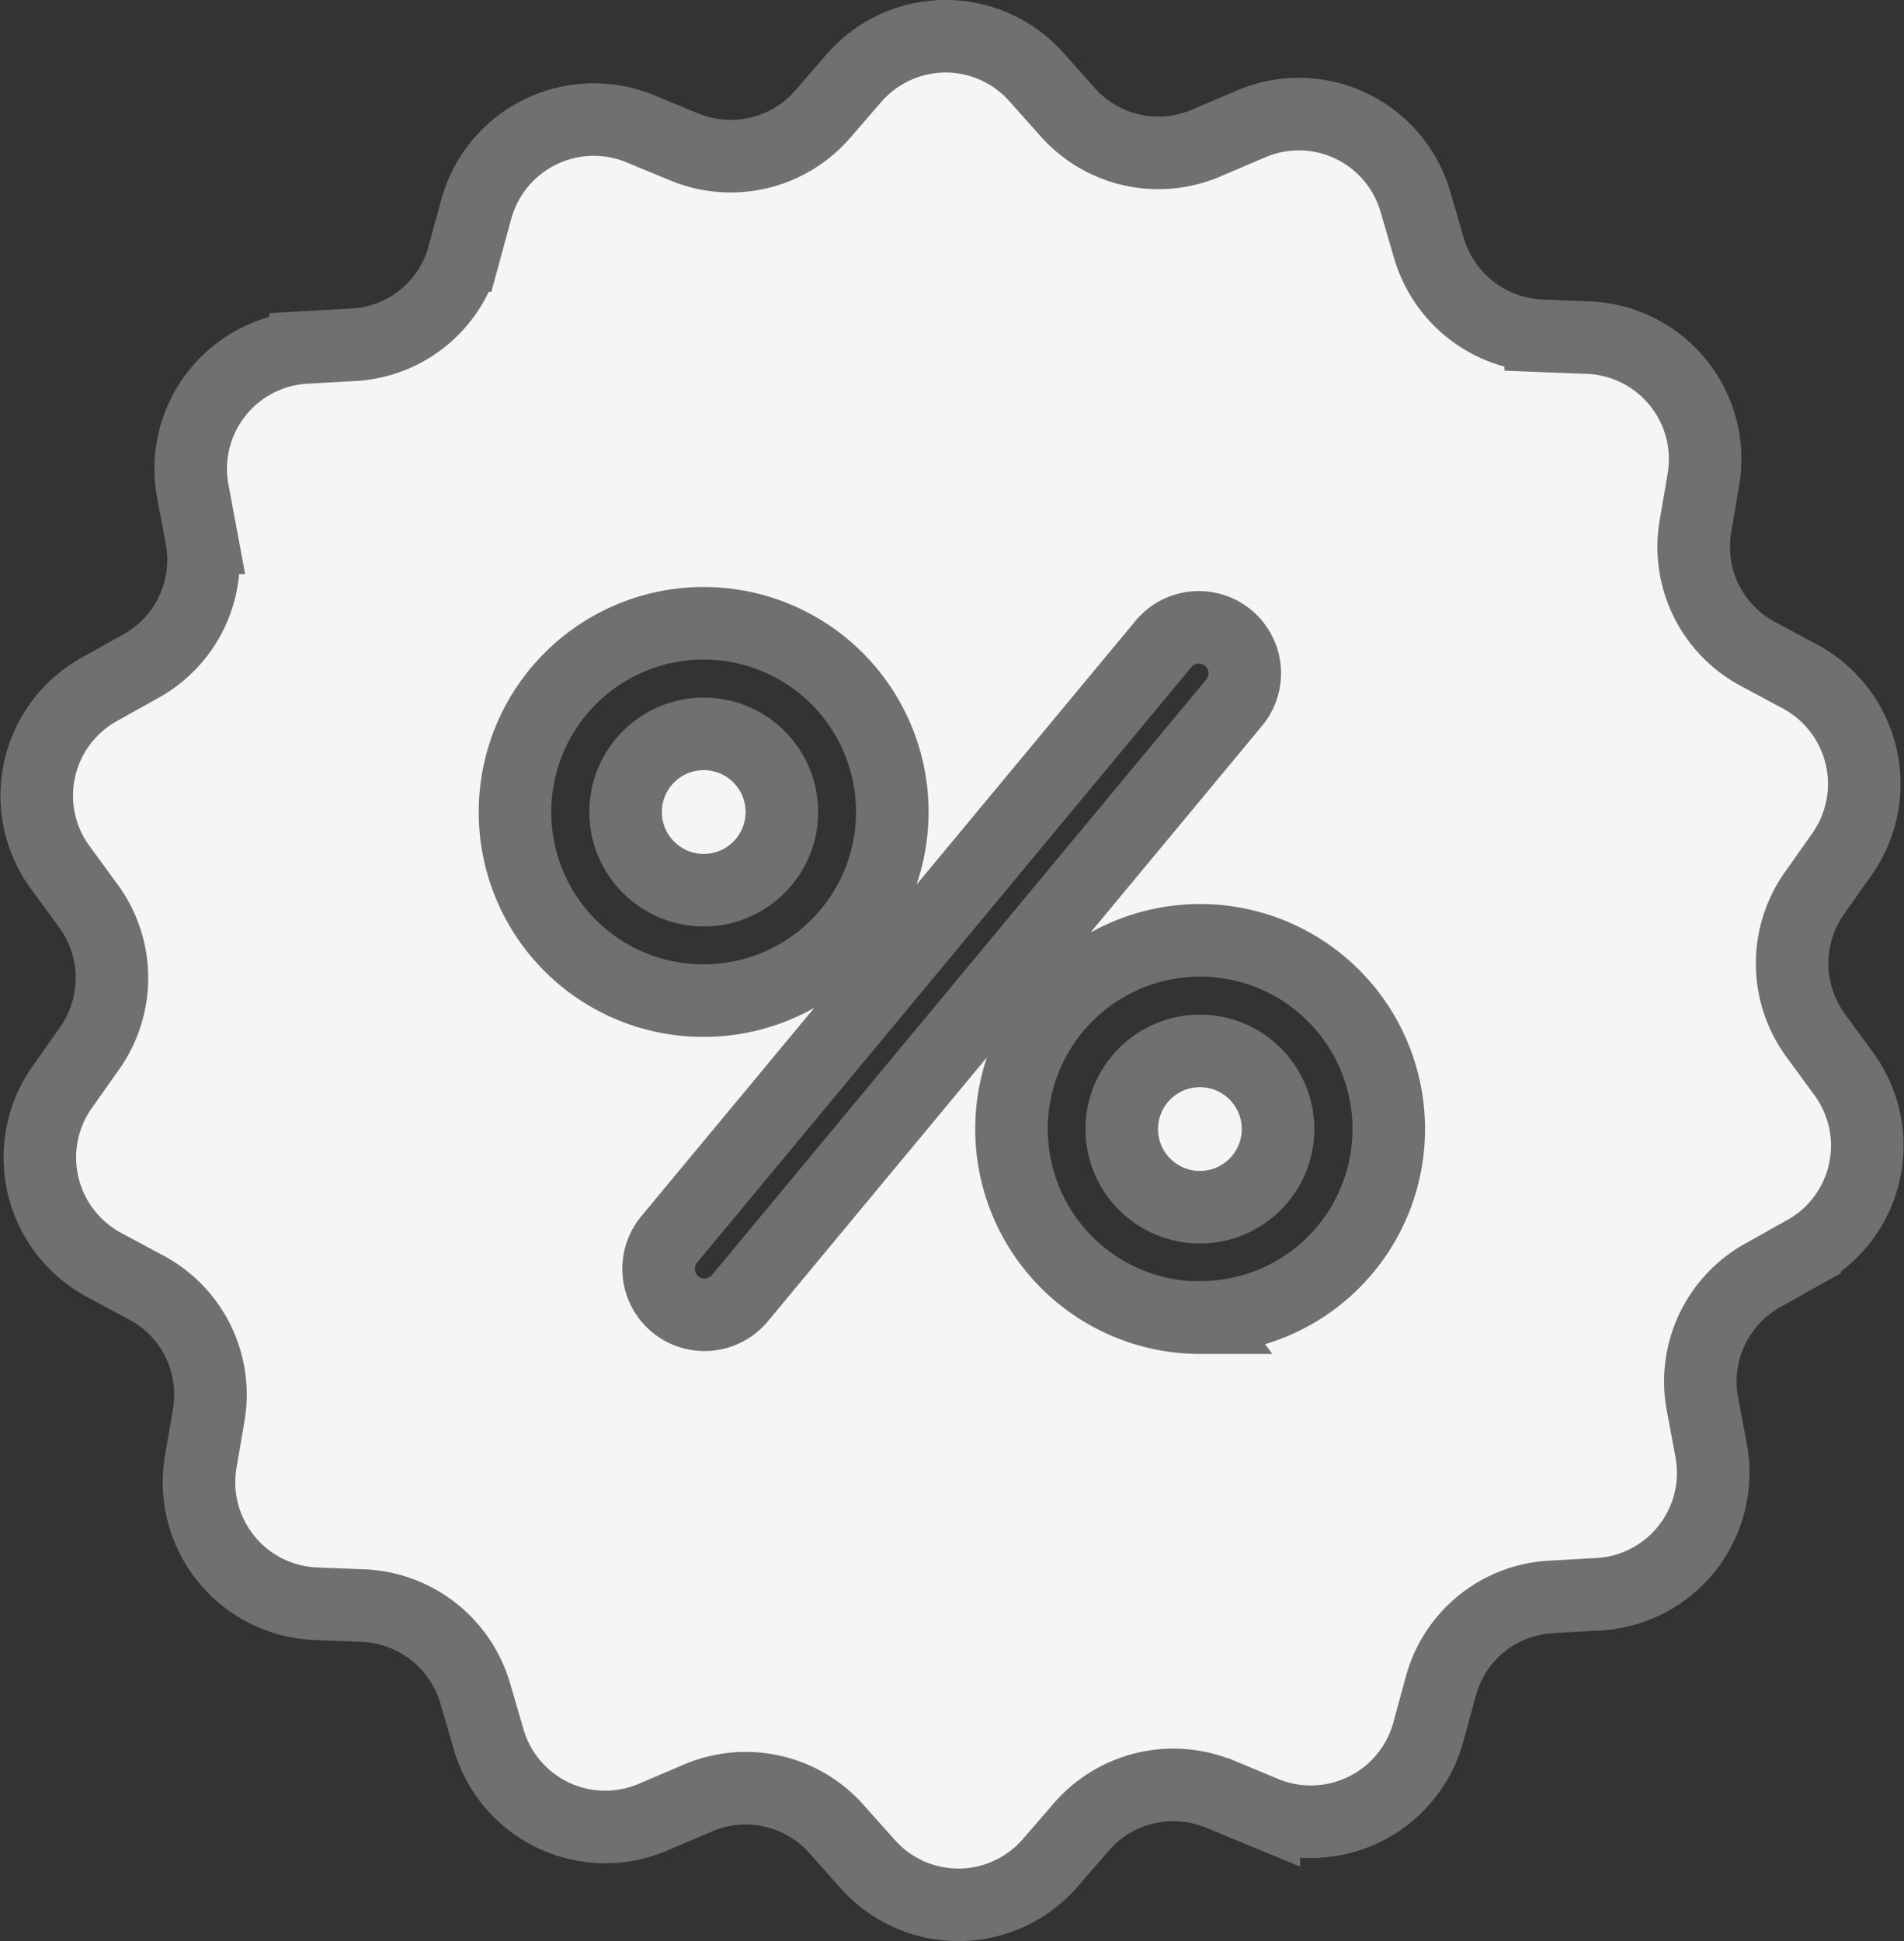 <svg xmlns="http://www.w3.org/2000/svg" width="26.244" height="26.753" viewBox="0 0 26.244 26.753">
  <rect x="0" y="0" width="26.244" height="26.753" fill="#333333" stroke="none"/>
  <g id="Group_536" data-name="Group 536" transform="translate(-247.495 -81.5)">
    <path id="Path_140" data-name="Path 140" d="M29.829,14.3l-.39-.533a1.68,1.68,0,0,1-.016-1.958l.38-.538a1.68,1.68,0,0,0-.58-2.449l-.58-.311a1.672,1.672,0,0,1-.86-1.757l.111-.649a1.676,1.676,0,0,0-1.583-1.952l-.66-.026a1.682,1.682,0,0,1-1.541-1.208l-.185-.633A1.673,1.673,0,0,0,21.65,1.211l-.607.259a1.672,1.672,0,0,1-1.91-.422L18.695.557a1.673,1.673,0,0,0-2.512.021l-.433.5a1.678,1.678,0,0,1-1.9.449l-.612-.253a1.68,1.68,0,0,0-2.259,1.108l-.174.639a1.666,1.666,0,0,1-1.52,1.23l-.66.037A1.675,1.675,0,0,0,7.07,6.262l.121.649a1.673,1.673,0,0,1-.834,1.768L5.782,9a1.675,1.675,0,0,0-.538,2.454l.39.533a1.68,1.68,0,0,1,.016,1.958l-.38.538a1.68,1.68,0,0,0,.58,2.449l.58.311A1.672,1.672,0,0,1,7.291,19l-.111.649A1.676,1.676,0,0,0,8.763,21.6l.66.026a1.682,1.682,0,0,1,1.541,1.208l.185.633a1.673,1.673,0,0,0,2.274,1.071l.607-.259a1.672,1.672,0,0,1,1.91.422l.438.491a1.673,1.673,0,0,0,2.512-.021l.433-.5a1.678,1.678,0,0,1,1.9-.449l.612.253A1.68,1.68,0,0,0,24.1,23.375l.174-.639a1.666,1.666,0,0,1,1.52-1.23l.66-.037A1.675,1.675,0,0,0,28,19.491l-.121-.649a1.673,1.673,0,0,1,.834-1.768l.575-.322A1.673,1.673,0,0,0,29.829,14.3ZM11.513,10.689a2.6,2.6,0,1,1,2.6,2.6A2.594,2.594,0,0,1,11.513,10.689Zm3.1,6.7a.635.635,0,0,1-.892.084h0a.635.635,0,0,1-.084-.892l6.813-8.206a.633.633,0,0,1,.976.807Zm6.343.269a2.6,2.6,0,1,1,2.6-2.6A2.594,2.594,0,0,1,20.953,17.654Z" transform="translate(243.081 82)" fill="#f5f5f5" stroke="#707070" stroke-width="1"/>
    <circle id="Ellipse_87" data-name="Ellipse 87" cx="1.077" cy="1.077" r="1.077" transform="translate(256.118 91.613)" fill="#f5f5f5" stroke="#707070" stroke-width="1"/>
    <circle id="Ellipse_88" data-name="Ellipse 88" cx="1.077" cy="1.077" r="1.077" transform="translate(262.957 95.982)" fill="#f5f5f5" stroke="#707070" stroke-width="1"/>
  </g>
</svg>
